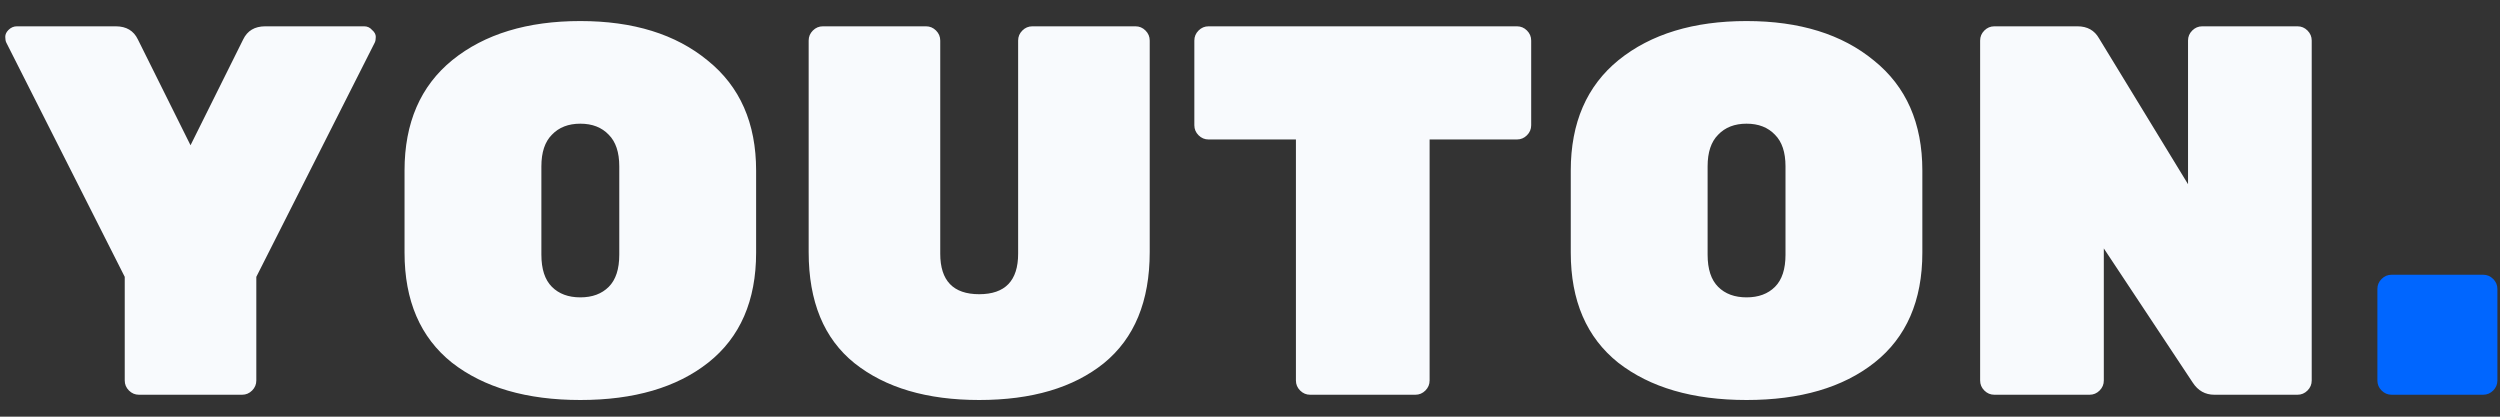 <svg xmlns="http://www.w3.org/2000/svg" width="114" height="19" fill="none" viewBox="0 0 114 19"><rect x="0" y="0" width="114" height="19" fill="#333333" stroke="none"/><path fill="#F8FAFD" d="M11.04 18H6.336C6.16 18 6.008 17.936 5.88 17.808C5.752 17.68 5.688 17.528 5.688 17.352V12.624L0.288 1.944C0.256 1.88 0.24 1.792 0.24 1.68C0.24 1.568 0.288 1.464 0.384 1.368C0.496 1.256 0.624 1.2 0.768 1.2H5.28C5.76 1.2 6.096 1.4 6.288 1.8L8.688 6.624L11.088 1.8C11.28 1.4 11.616 1.2 12.096 1.2H16.608C16.752 1.2 16.872 1.256 16.968 1.368C17.08 1.464 17.136 1.568 17.136 1.68C17.136 1.792 17.12 1.88 17.088 1.944L11.688 12.624V17.352C11.688 17.528 11.624 17.68 11.496 17.808C11.368 17.936 11.216 18 11.04 18ZM20.631 2.736C22.103 1.552 24.047 0.96 26.463 0.96C28.879 0.96 30.815 1.56 32.271 2.76C33.743 3.944 34.479 5.616 34.479 7.776V11.52C34.479 13.712 33.751 15.384 32.295 16.536C30.855 17.672 28.911 18.24 26.463 18.24C24.015 18.24 22.063 17.672 20.607 16.536C19.167 15.384 18.447 13.712 18.447 11.52V7.776C18.447 5.6 19.175 3.92 20.631 2.736ZM25.167 13.08C25.487 13.4 25.919 13.56 26.463 13.56C27.007 13.56 27.439 13.4 27.759 13.08C28.079 12.76 28.239 12.272 28.239 11.616V7.584C28.239 6.944 28.079 6.464 27.759 6.144C27.439 5.808 27.007 5.64 26.463 5.64C25.919 5.64 25.487 5.808 25.167 6.144C24.847 6.464 24.687 6.944 24.687 7.584V11.616C24.687 12.272 24.847 12.76 25.167 13.08ZM47.075 1.2H51.779C51.955 1.2 52.107 1.264 52.235 1.392C52.363 1.52 52.427 1.672 52.427 1.848V11.496C52.427 13.736 51.731 15.424 50.339 16.56C48.947 17.68 47.051 18.24 44.651 18.24C42.267 18.24 40.371 17.68 38.963 16.56C37.571 15.44 36.875 13.752 36.875 11.496V1.848C36.875 1.672 36.939 1.52 37.067 1.392C37.195 1.264 37.347 1.2 37.523 1.2H42.227C42.403 1.2 42.555 1.264 42.683 1.392C42.811 1.52 42.875 1.672 42.875 1.848V11.568C42.875 12.8 43.467 13.416 44.651 13.416C45.835 13.416 46.427 12.8 46.427 11.568V1.848C46.427 1.672 46.491 1.52 46.619 1.392C46.747 1.264 46.899 1.2 47.075 1.2ZM55.11 1.2H69.174C69.35 1.2 69.502 1.264 69.63 1.392C69.758 1.52 69.822 1.672 69.822 1.848V5.712C69.822 5.888 69.758 6.04 69.63 6.168C69.502 6.296 69.35 6.36 69.174 6.36H65.19V17.352C65.19 17.528 65.126 17.68 64.998 17.808C64.87 17.936 64.718 18 64.542 18H59.742C59.566 18 59.414 17.936 59.286 17.808C59.158 17.68 59.094 17.528 59.094 17.352V6.36H55.11C54.934 6.36 54.782 6.296 54.654 6.168C54.526 6.04 54.462 5.888 54.462 5.712V1.848C54.462 1.672 54.526 1.52 54.654 1.392C54.782 1.264 54.934 1.2 55.11 1.2ZM73.811 2.736C75.283 1.552 77.227 0.96 79.643 0.96C82.059 0.96 83.995 1.56 85.451 2.76C86.923 3.944 87.659 5.616 87.659 7.776V11.52C87.659 13.712 86.931 15.384 85.475 16.536C84.035 17.672 82.091 18.24 79.643 18.24C77.195 18.24 75.243 17.672 73.787 16.536C72.347 15.384 71.627 13.712 71.627 11.52V7.776C71.627 5.6 72.355 3.92 73.811 2.736ZM78.347 13.08C78.667 13.4 79.099 13.56 79.643 13.56C80.187 13.56 80.619 13.4 80.939 13.08C81.259 12.76 81.419 12.272 81.419 11.616V7.584C81.419 6.944 81.259 6.464 80.939 6.144C80.619 5.808 80.187 5.64 79.643 5.64C79.099 5.64 78.667 5.808 78.347 6.144C78.027 6.464 77.867 6.944 77.867 7.584V11.616C77.867 12.272 78.027 12.76 78.347 13.08ZM100.422 1.2H104.766C104.942 1.2 105.094 1.264 105.222 1.392C105.35 1.52 105.414 1.672 105.414 1.848V17.352C105.414 17.528 105.35 17.68 105.222 17.808C105.094 17.936 104.942 18 104.766 18H100.974C100.558 18 100.23 17.816 99.99 17.448L95.934 11.328V17.352C95.934 17.528 95.87 17.68 95.742 17.808C95.614 17.936 95.462 18 95.286 18H90.942C90.766 18 90.614 17.936 90.486 17.808C90.358 17.68 90.294 17.528 90.294 17.352V1.848C90.294 1.672 90.358 1.52 90.486 1.392C90.614 1.264 90.766 1.2 90.942 1.2H94.734C95.182 1.2 95.51 1.384 95.718 1.752L99.774 8.4V1.848C99.774 1.672 99.838 1.52 99.966 1.392C100.094 1.264 100.246 1.2 100.422 1.2Z"/><path fill="#06F" d="M109.057 12.528H113.233C113.409 12.528 113.561 12.592 113.689 12.72C113.817 12.848 113.881 13 113.881 13.176V17.352C113.881 17.528 113.817 17.68 113.689 17.808C113.561 17.936 113.409 18 113.233 18H109.057C108.881 18 108.729 17.936 108.601 17.808C108.473 17.68 108.409 17.528 108.409 17.352V13.176C108.409 13 108.473 12.848 108.601 12.72C108.729 12.592 108.881 12.528 109.057 12.528Z"/></svg>